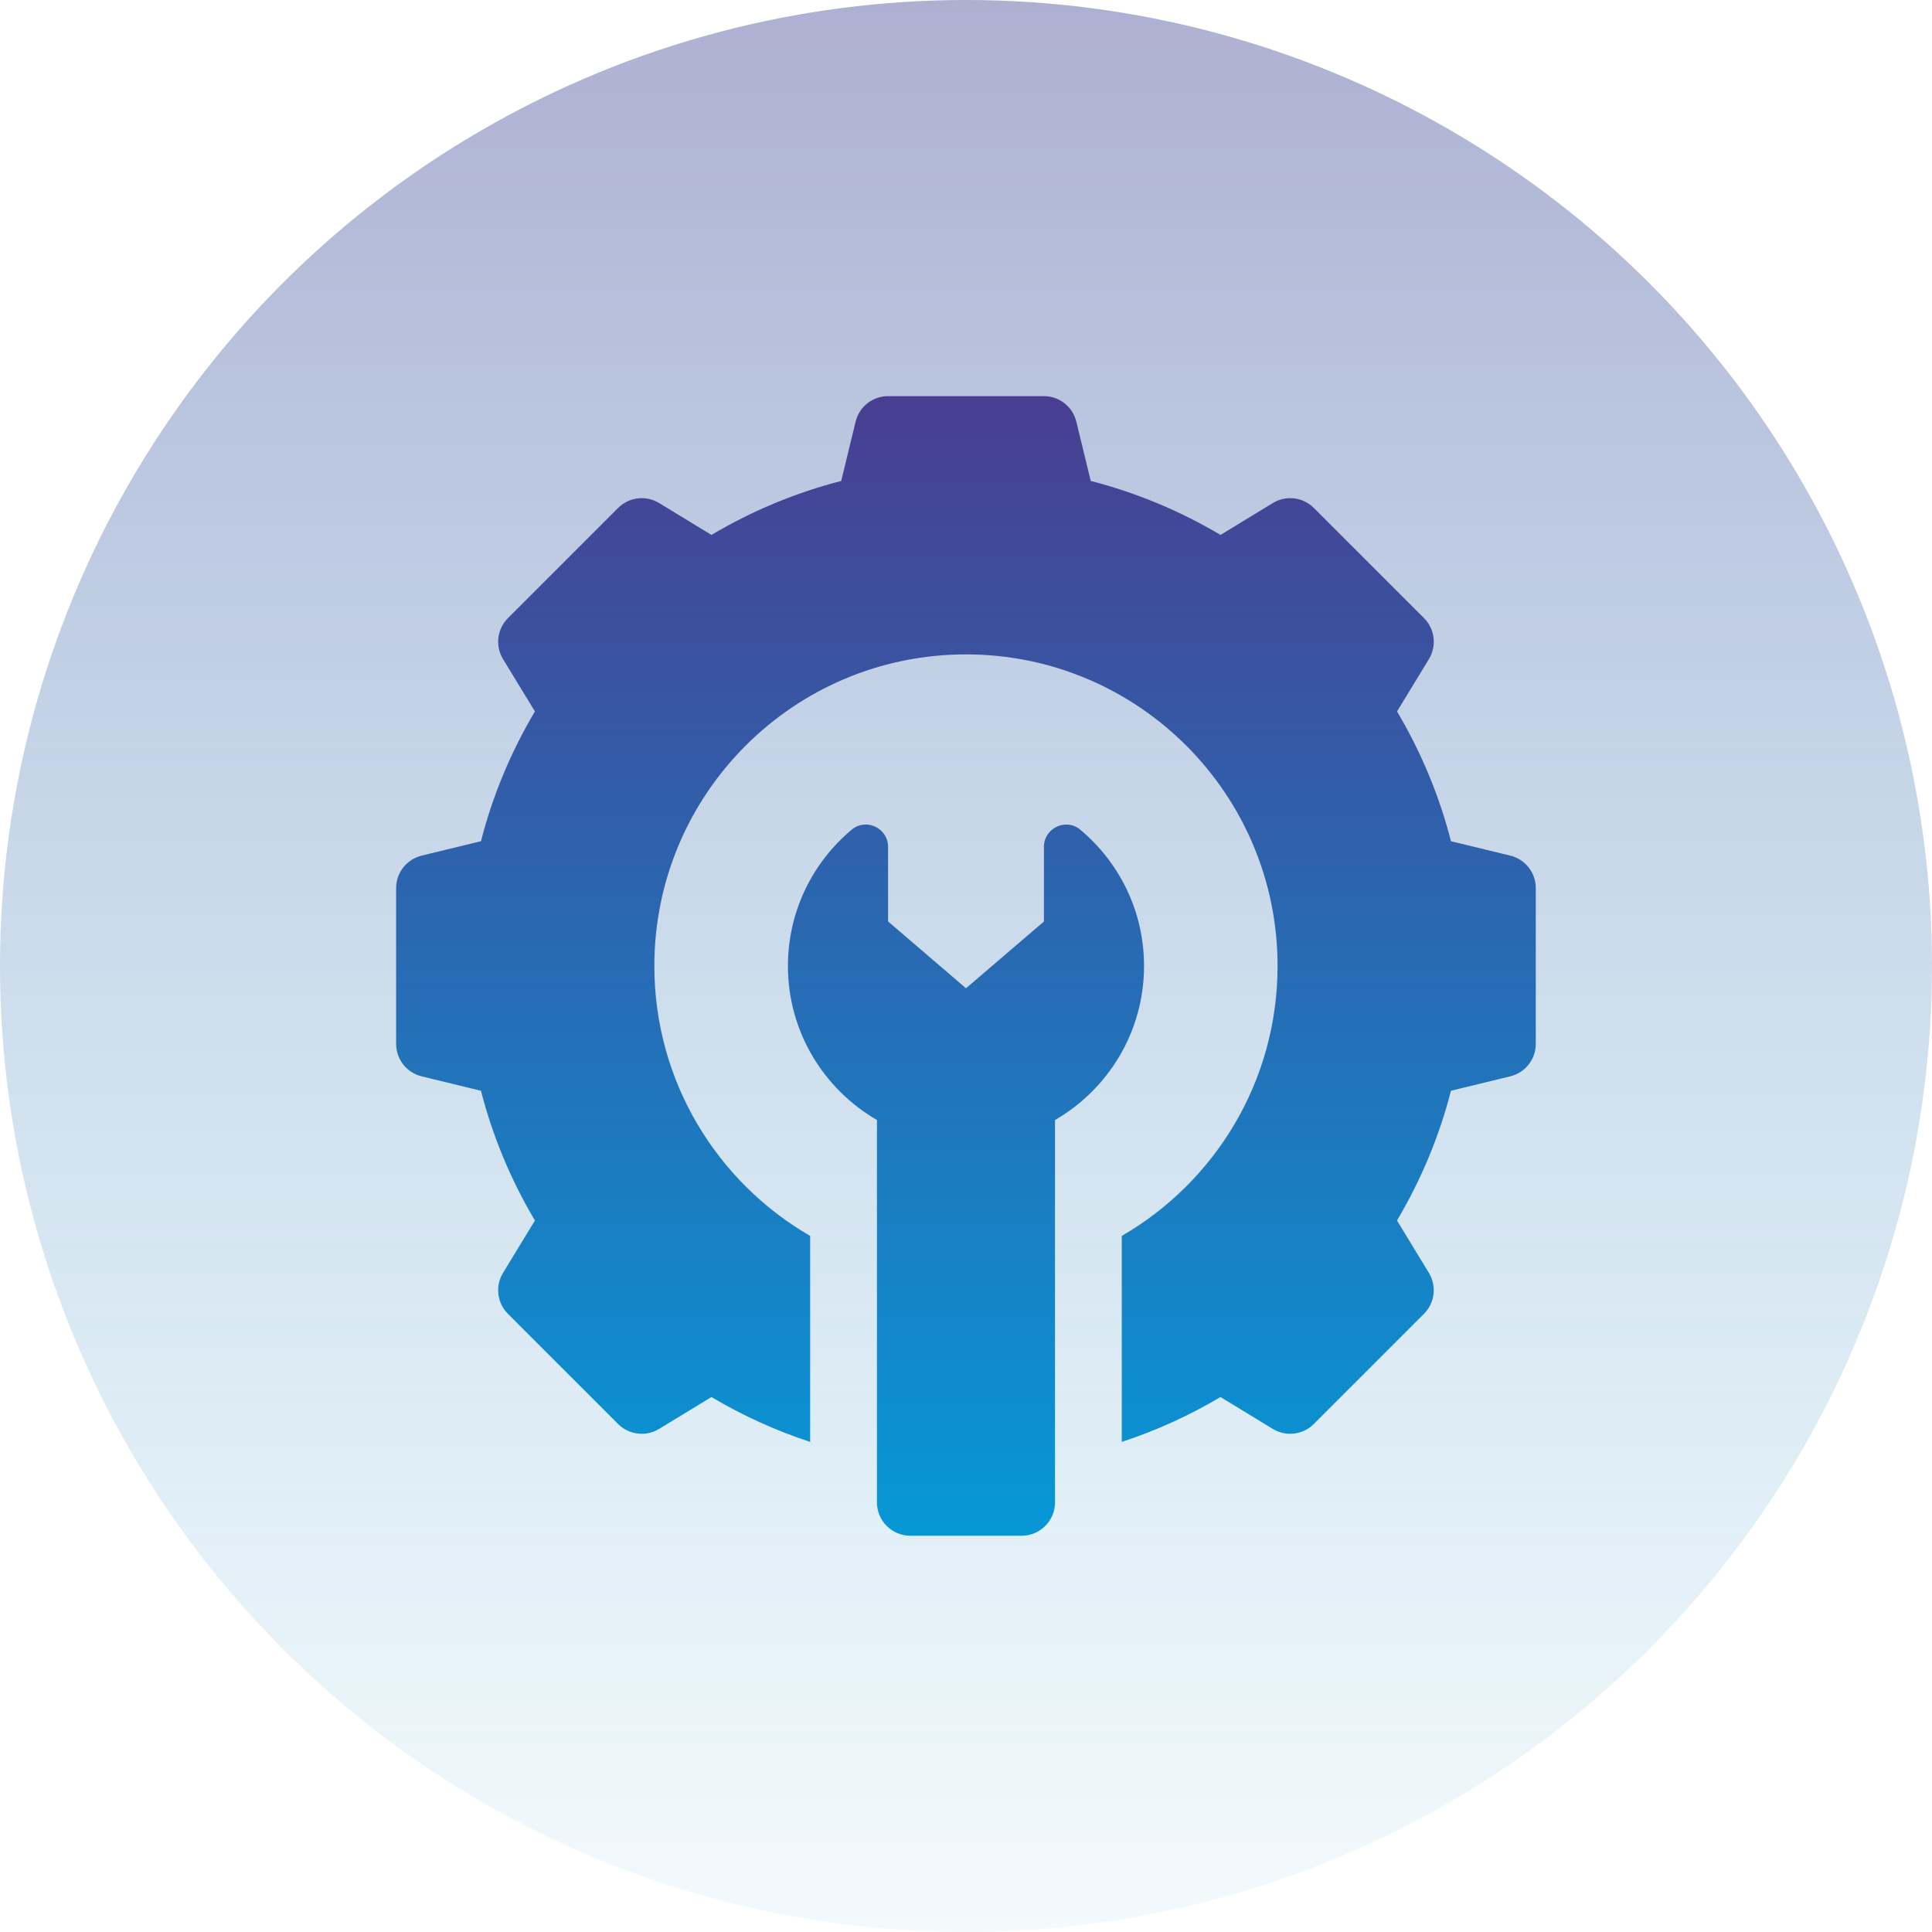<?xml version="1.0" encoding="utf-8"?>
<!-- Generator: Adobe Illustrator 27.5.0, SVG Export Plug-In . SVG Version: 6.00 Build 0)  -->
<svg version="1.1" id="Capa_1" xmlns="http://www.w3.org/2000/svg" xmlns:xlink="http://www.w3.org/1999/xlink" x="0px" y="0px"
	 viewBox="0 0 512 512" style="enable-background:new 0 0 512 512;" xml:space="preserve">
<style type="text/css">
	.st0{fill:url(#SVGID_1_);}
	.st1{fill:url(#SVGID_00000144307021569147790460000007111432629204066712_);}
</style>
<g>
	<g>
		
			<linearGradient id="SVGID_1_" gradientUnits="userSpaceOnUse" x1="256" y1="-0.11" x2="256" y2="597.223" gradientTransform="matrix(1 0 0 -1 0 511.89)">
			<stop  offset="0" style="stop-color:#1798C9;stop-opacity:0.05"/>
			<stop  offset="1" style="stop-color:#4C3B8F;stop-opacity:0.5"/>
		</linearGradient>
		<circle class="st0" cx="256" cy="256" r="256"/>
	</g>
	
		<linearGradient id="SVGID_00000043415968358199663060000017266007084478707617_" gradientUnits="userSpaceOnUse" x1="256" y1="104.891" x2="256" y2="406.889" gradientTransform="matrix(1 0 0 -1 0 511.89)">
		<stop  offset="0" style="stop-color:#0698D6"/>
		<stop  offset="1" style="stop-color:#493E91"/>
	</linearGradient>
	<path style="fill:url(#SVGID_00000043415968358199663060000017266007084478707617_);" d="M407,235.35v41.29
		c0,4.08-2.79,7.63-6.76,8.6l-15.72,3.82c-3.09,12.05-7.89,23.58-14.3,34.39l8.45,13.87c2.12,3.49,1.59,7.97-1.3,10.86l-29.2,29.2
		c-2.89,2.89-7.37,3.42-10.86,1.3l-13.87-8.45c-8.32,4.94-17.07,8.91-26.16,11.89v-54.59c24.68-14.28,41.29-40.96,41.29-71.53
		c0-45.61-36.97-82.58-82.58-82.58s-82.58,36.97-82.58,82.58c0,30.56,16.61,57.25,41.29,71.53v54.59
		c-9.09-2.98-17.83-6.95-26.16-11.89l-13.87,8.45c-3.49,2.12-7.97,1.59-10.86-1.3l-29.2-29.2c-2.89-2.89-3.42-7.37-1.3-10.86
		l8.45-13.87c-6.41-10.81-11.2-22.34-14.3-34.39l-15.72-3.82c-3.97-0.96-6.76-4.52-6.76-8.6v-41.29c0-4.08,2.79-7.63,6.76-8.6
		l15.72-3.82c3.09-12.05,7.89-23.58,14.3-34.39l-8.45-13.87c-2.12-3.49-1.59-7.97,1.3-10.86l29.2-29.2
		c2.89-2.89,7.37-3.42,10.86-1.3l13.87,8.45c10.81-6.41,22.34-11.2,34.39-14.3l3.82-15.72c0.96-3.97,4.52-6.76,8.6-6.76h41.29
		c4.08,0,7.63,2.79,8.6,6.76l3.82,15.72c12.05,3.1,23.58,7.89,34.39,14.3l13.87-8.45c3.49-2.12,7.97-1.59,10.86,1.3l29.2,29.2
		c2.89,2.89,3.42,7.37,1.3,10.86l-8.45,13.87c6.41,10.81,11.2,22.34,14.3,34.39l15.72,3.82C404.21,227.72,407,231.27,407,235.35
		L407,235.35z M286.29,219.88c-3.82-3.2-9.64-0.42-9.64,4.56v19.77L256,261.9l-20.65-17.7v-19.77c0-4.98-5.82-7.76-9.64-4.56
		c-10.32,8.64-16.9,21.6-16.9,36.12c0,17.46,9.5,32.66,23.59,40.82v101.33c0,4.89,3.96,8.85,8.85,8.85h29.49
		c4.89,0,8.85-3.96,8.85-8.85V296.82c14.09-8.16,23.59-23.37,23.59-40.82C303.19,241.48,296.61,228.52,286.29,219.88L286.29,219.88z
		"/>
</g>
</svg>
